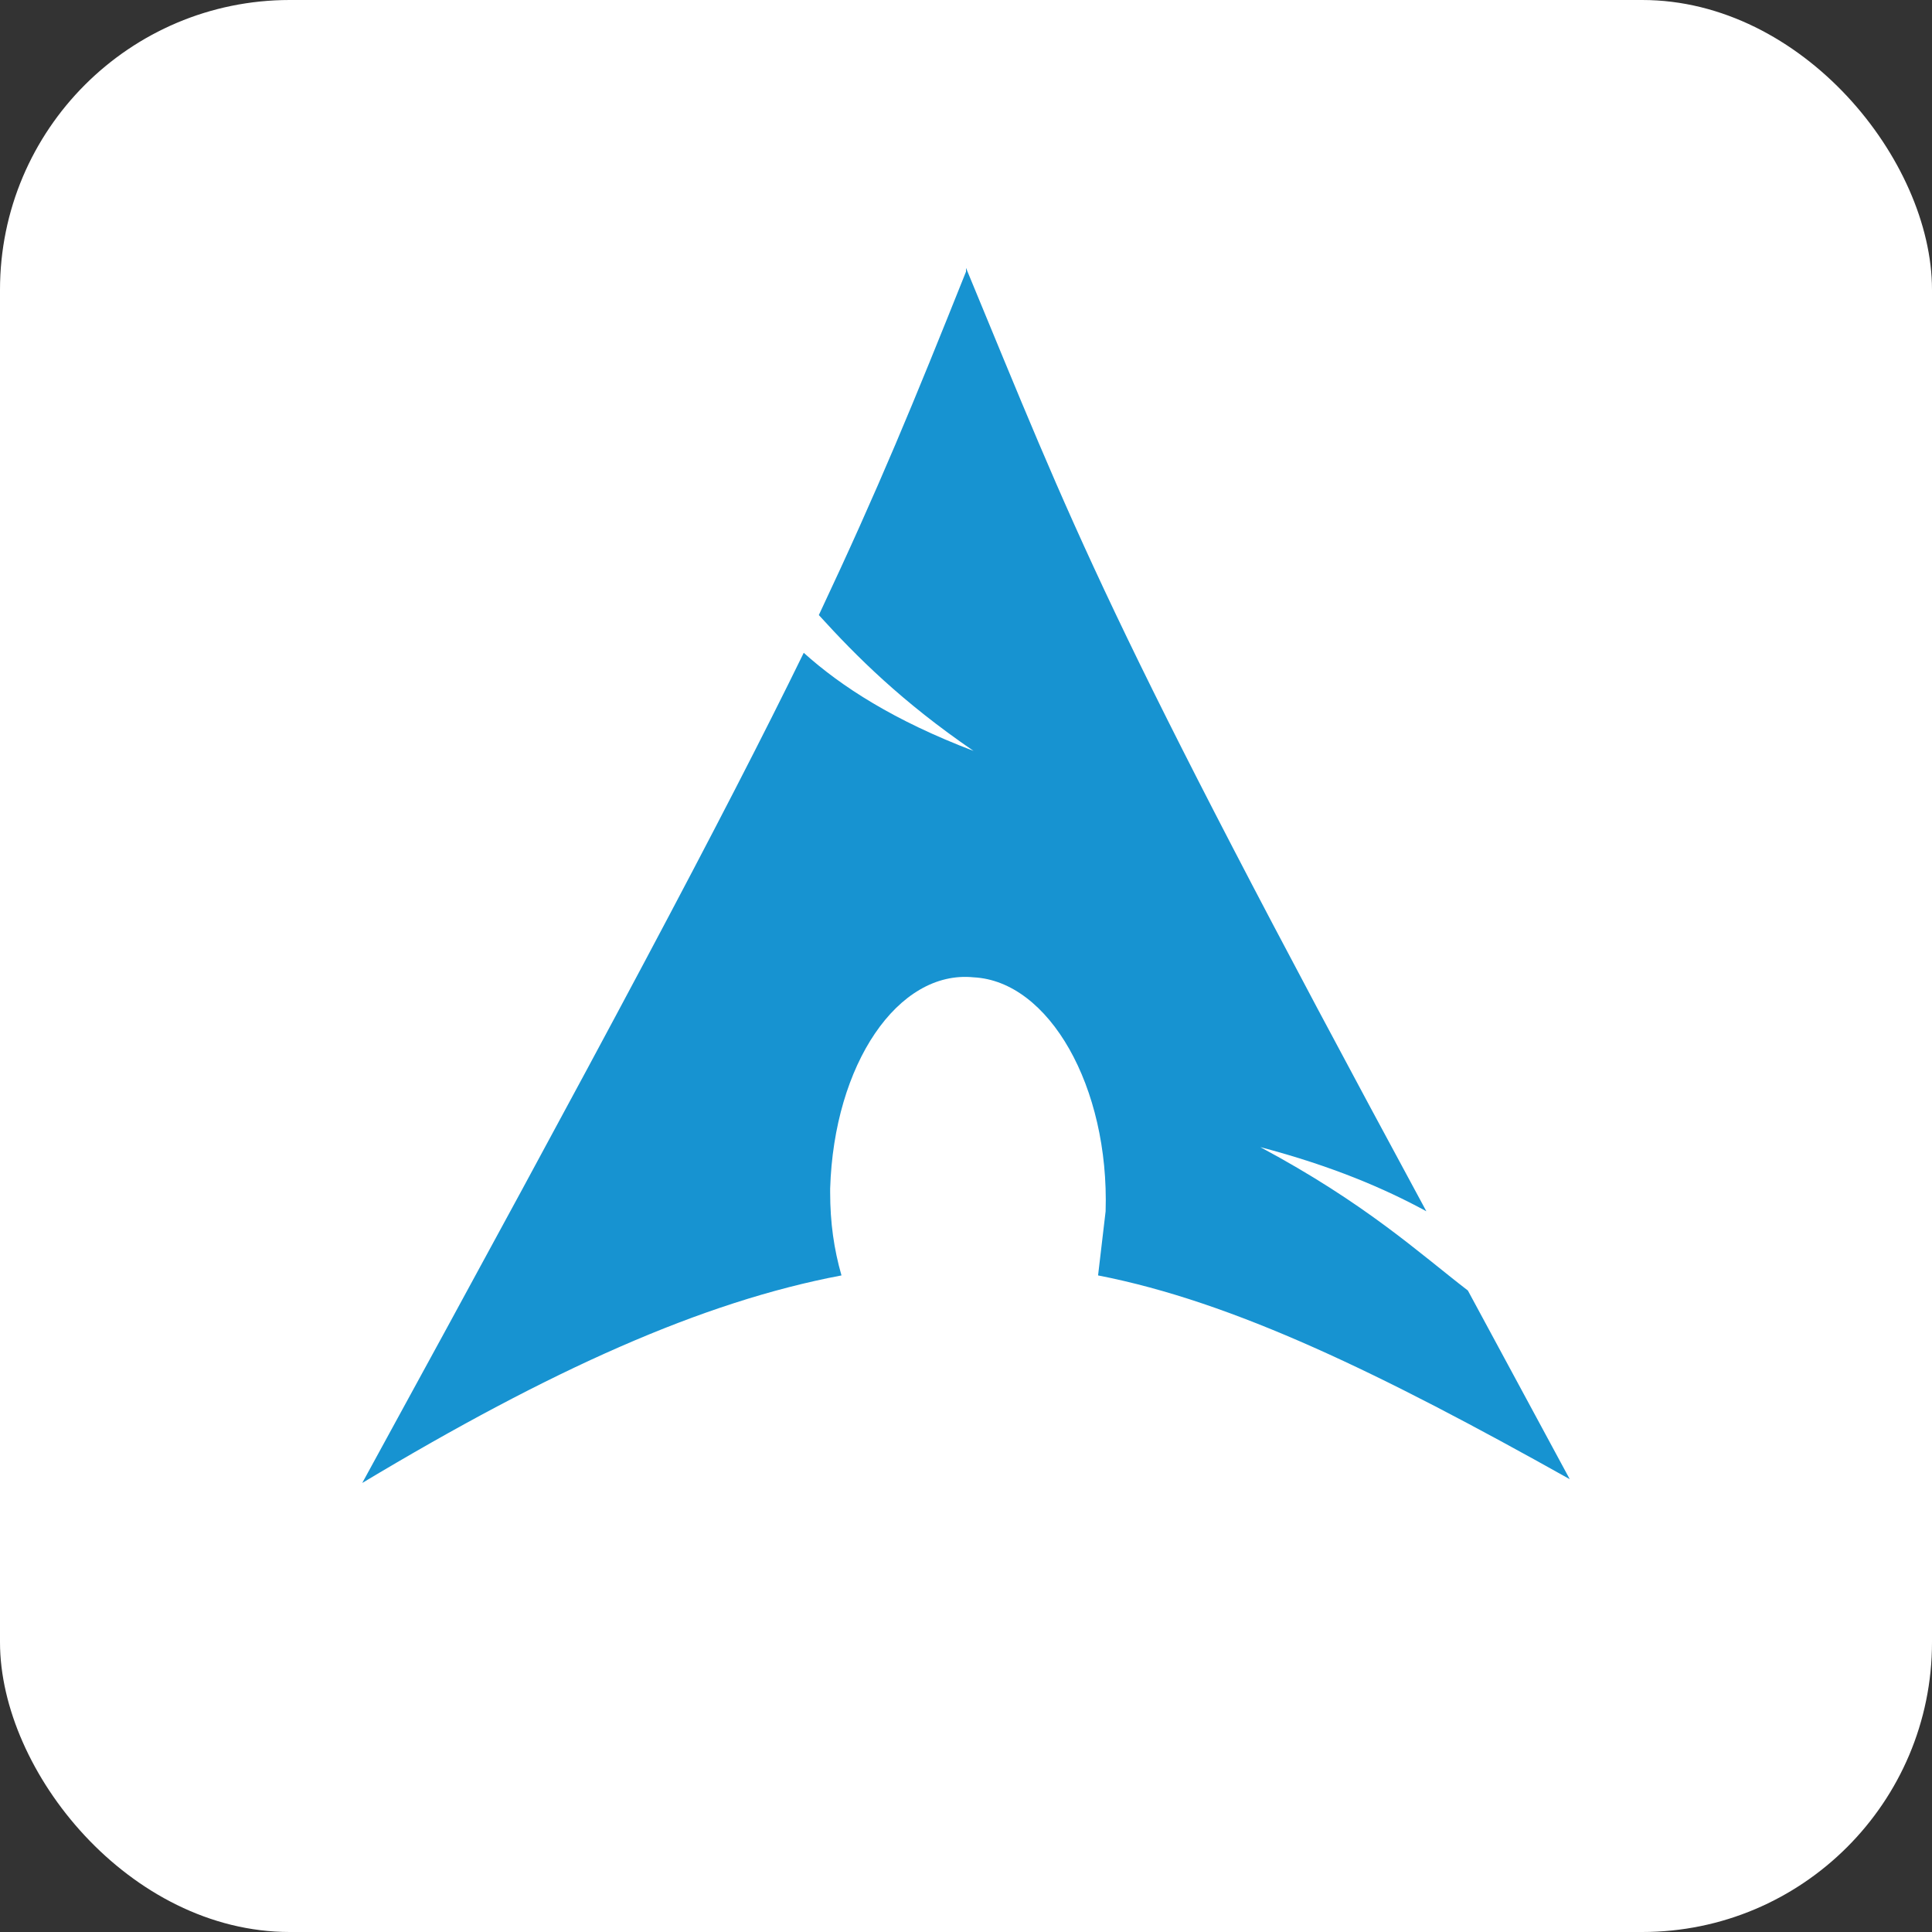 <svg xmlns="http://www.w3.org/2000/svg" aria-label="Arch Linux" role="img" viewBox="0 0 512 512" fill="#000000" style="--darkreader-inline-fill: #000000;" data-darkreader-inline-fill=""><rect x="0" y="0" width="512" height="512" fill="#333333" stroke="none"/><g id="SVGRepo_bgCarrier" stroke-width="0"></g><g id="SVGRepo_tracerCarrier" stroke-linecap="round" stroke-linejoin="round"></g><g id="SVGRepo_iconCarrier"><rect width="512" height="512" rx="15%" fill="#ffffff" style="--darkreader-inline-fill: #181a1b;" data-darkreader-inline-fill=""></rect><path d="M256 72c-14 35-23 57-39 91 10 11 22 23 41 36-21-8-35-17-45-26-21 43-53 103-117 220 50-30 90-48 127-55-2-7-3-14-3-22v-1c1-33 18-58 38-56 20 1 36 29 35 62l-2 17c36 7 75 26 125 54l-27-50c-13-10-27-23-55-38 19 5 33 11 44 17-86-159-93-180-122-250z" fill="#1793d1" style="--darkreader-inline-fill: #1276a7;" data-darkreader-inline-fill=""></path></g></svg>
